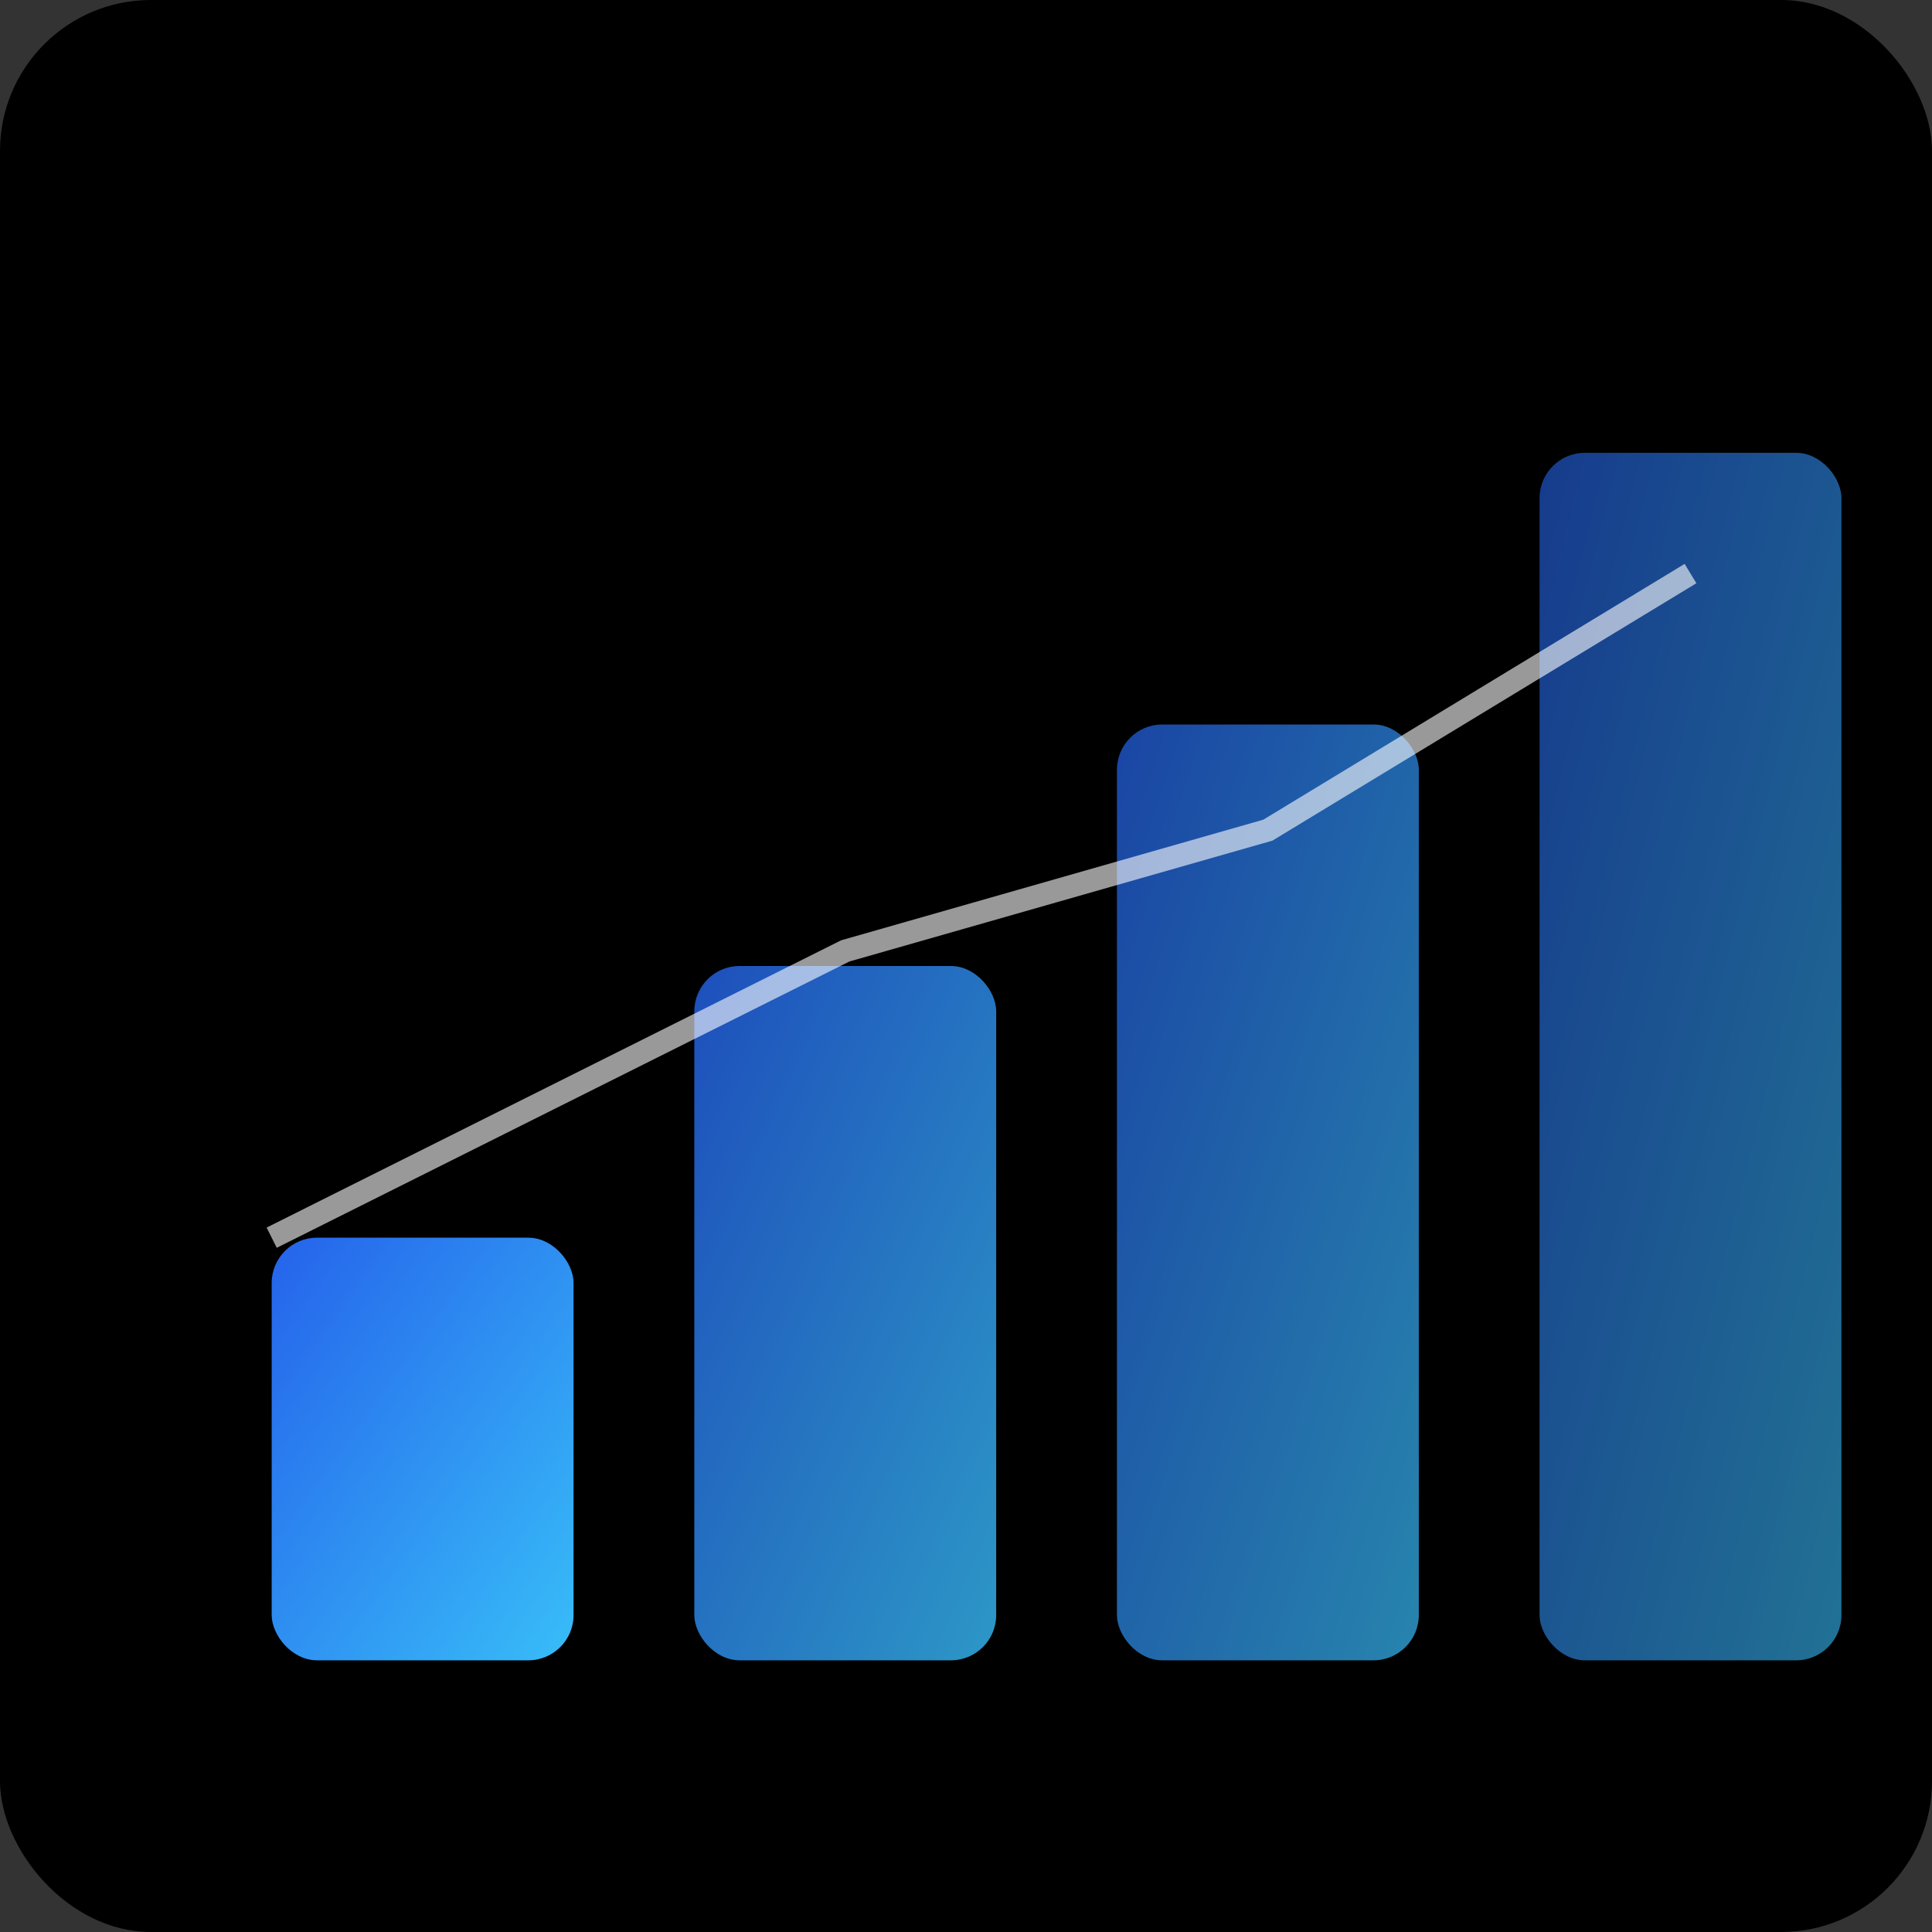 <svg xmlns="http://www.w3.org/2000/svg" width="512" height="512" viewBox="0 0 512 512" preserveAspectRatio="xMidYMid meet">

<rect x="0" y="0" width="512" height="512" fill="#333333" stroke="none"/>

<defs>
  <linearGradient id="grad3" x1="0" y1="0" x2="1" y2="1">
    <stop offset="0%" stop-color="#2563eb"/>
    <stop offset="100%" stop-color="#38bdf8"/>
  </linearGradient>
</defs>
<rect width="512" height="512" rx="40" fill="#000000"/>
<g transform="translate(72,72)">
  <rect x="0" y="256" width="80" height="112" rx="12" fill="url(#grad3)"/>
  <rect x="112" y="184" width="80" height="184" rx="12" fill="url(#grad3)" opacity="0.8"/>
  <rect x="224" y="120" width="80" height="248" rx="12" fill="url(#grad3)" opacity="0.7"/>
  <rect x="336" y="48" width="80" height="320" rx="12" fill="url(#grad3)" opacity="0.6"/>
  <polyline points="0,256 40,236 152,180 264,148 376,80" fill="none" stroke="#ffffff" stroke-opacity="0.6" stroke-width="6"/>
</g>
</svg>
